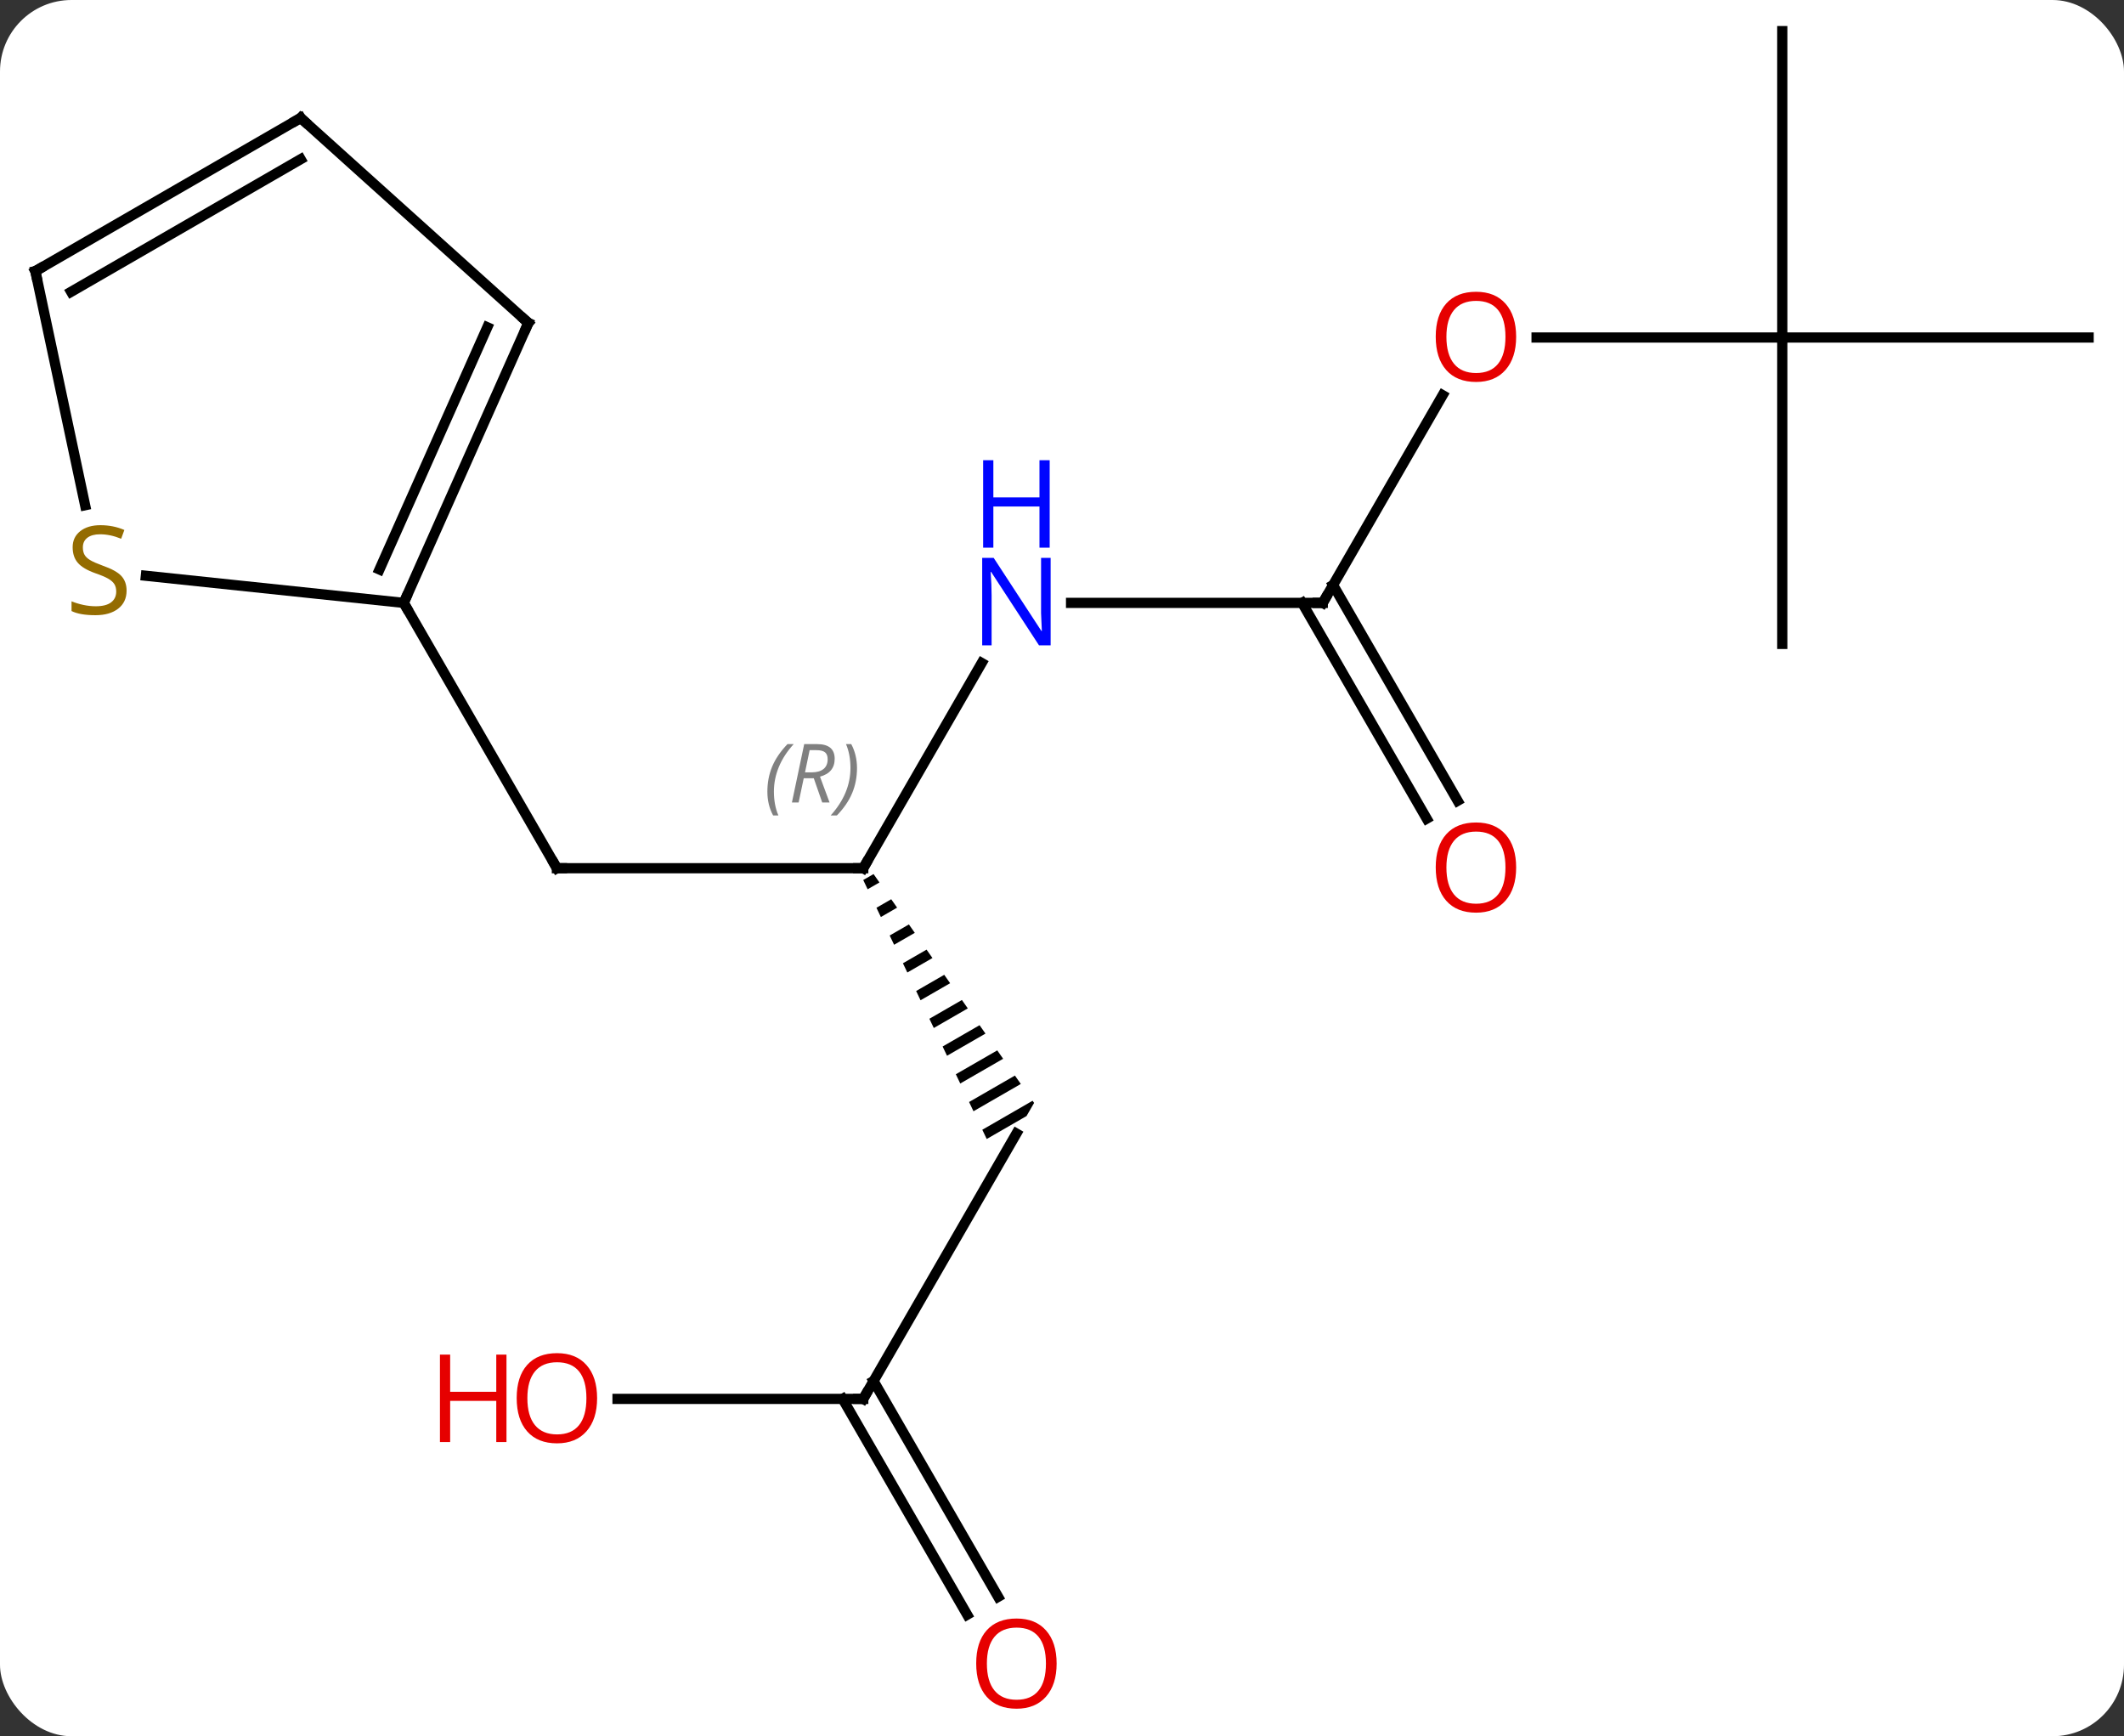 <svg width="208" viewBox="0 0 208 170" style="fill-opacity:1; color-rendering:auto; color-interpolation:auto; text-rendering:auto; stroke:black; stroke-linecap:square; stroke-miterlimit:10; shape-rendering:auto; stroke-opacity:1; fill:black; stroke-dasharray:none; font-weight:normal; stroke-width:1; font-family:'Open Sans'; font-style:normal; stroke-linejoin:miter; font-size:12; stroke-dashoffset:0; image-rendering:auto;" height="170" class="cas-substance-image" xmlns:xlink="http://www.w3.org/1999/xlink" xmlns="http://www.w3.org/2000/svg"><rect x="0" y="0" width="208" height="170" fill="#333333" stroke="none"/><svg class="cas-substance-single-component"><rect y="0" x="0" width="208" stroke="none" ry="7" rx="7" height="170" fill="white" class="cas-substance-group"/><svg y="0" x="0" width="208" viewBox="0 0 208 170" style="fill:black;" height="170" class="cas-substance-single-component-image"><svg><g><g transform="translate(104,83)" style="text-rendering:geometricPrecision; color-rendering:optimizeQuality; color-interpolation:linearRGB; stroke-linecap:butt; image-rendering:optimizeQuality;"><line y2="2.01" y1="2.01" x2="-49.464" x1="-19.464" style="fill:none;"/><line y2="-18.082" y1="2.01" x2="-7.864" x1="-19.464" style="fill:none;"/><path style="stroke:none;" d="M-18.454 2.582 L-19.465 3.165 L-19.034 4.071 L-17.877 3.404 L-18.454 2.582 ZM-16.724 5.048 L-18.17 5.882 L-17.738 6.788 L-16.147 5.87 L-16.724 5.048 ZM-14.993 7.514 L-16.874 8.599 L-16.874 8.599 L-16.442 9.505 L-16.442 9.505 L-14.417 8.337 L-14.417 8.337 L-14.993 7.514 ZM-13.263 9.981 L-15.578 11.316 L-15.578 11.316 L-15.146 12.222 L-15.146 12.222 L-12.686 10.803 L-13.263 9.981 ZM-11.533 12.447 L-14.283 14.033 L-14.283 14.033 L-13.851 14.939 L-10.956 13.269 L-10.956 13.269 L-11.533 12.447 ZM-9.802 14.913 L-12.987 16.75 L-12.555 17.655 L-12.555 17.655 L-9.225 15.735 L-9.225 15.735 L-9.802 14.913 ZM-8.072 17.38 L-11.691 19.467 L-11.259 20.372 L-11.259 20.372 L-7.495 18.202 L-7.495 18.202 L-8.072 17.38 ZM-6.341 19.846 L-10.396 22.184 L-10.396 22.184 L-9.964 23.089 L-9.964 23.089 L-5.764 20.668 L-6.341 19.846 ZM-4.611 22.312 L-9.1 24.901 L-9.1 24.901 L-8.668 25.806 L-8.668 25.806 L-4.034 23.134 L-4.034 23.134 L-4.611 22.312 ZM-2.881 24.778 L-7.804 27.618 L-7.804 27.618 L-7.372 28.523 L-7.372 28.523 L-3.474 26.275 L-3.474 26.275 L-2.732 24.99 L-2.732 24.99 L-2.732 24.99 L-2.732 24.99 L-2.881 24.778 Z"/><line y2="-23.97" y1="2.01" x2="-64.464" x1="-49.464" style="fill:none;"/><line y2="-23.97" y1="-23.97" x2="25.536" x1="0.888" style="fill:none;"/><line y2="53.97" y1="27.99" x2="-19.464" x1="-4.464" style="fill:none;"/><line y2="-44.305" y1="-23.97" x2="37.275" x1="25.536" style="fill:none;"/><line y2="-2.843" y1="-23.97" x2="35.714" x1="23.515" style="fill:none;"/><line y2="-4.593" y1="-25.72" x2="38.745" x1="26.546" style="fill:none;"/><line y2="53.97" y1="53.97" x2="-43.526" x1="-19.464" style="fill:none;"/><line y2="75.1" y1="53.97" x2="-9.286" x1="-21.485" style="fill:none;"/><line y2="73.35" y1="52.22" x2="-6.255" x1="-18.454" style="fill:none;"/><line y2="-49.953" y1="-49.953" x2="70.536" x1="46.474" style="fill:none;"/><line y2="-79.953" y1="-49.953" x2="70.536" x1="70.536" style="fill:none;"/><line y2="-49.953" y1="-49.953" x2="100.536" x1="70.536" style="fill:none;"/><line y2="-19.953" y1="-49.953" x2="70.536" x1="70.536" style="fill:none;"/><line y2="-51.378" y1="-23.97" x2="-52.26" x1="-64.464" style="fill:none;"/><line y2="-50.956" y1="-27.24" x2="-56.279" x1="-66.839" style="fill:none;"/><line y2="-26.626" y1="-23.97" x2="-89.715" x1="-64.464" style="fill:none;"/><line y2="-71.451" y1="-51.378" x2="-74.556" x1="-52.26" style="fill:none;"/><line y2="-56.451" y1="-33.533" x2="-100.536" x1="-95.665" style="fill:none;"/><line y2="-56.451" y1="-71.451" x2="-100.536" x1="-74.556" style="fill:none;"/><line y2="-54.43" y1="-67.41" x2="-97.036" x1="-74.556" style="fill:none;"/><path style="fill:none; stroke-miterlimit:5;" d="M-19.964 2.01 L-19.464 2.01 L-19.214 1.577"/></g><g transform="translate(104,83)" style="stroke-linecap:butt; font-size:8.4px; fill:gray; text-rendering:geometricPrecision; image-rendering:optimizeQuality; color-rendering:optimizeQuality; font-family:'Open Sans'; font-style:italic; stroke:gray; color-interpolation:linearRGB; stroke-miterlimit:5;"><path style="stroke:none;" d="M-28.852 -5.486 Q-28.852 -6.814 -28.384 -7.939 Q-27.915 -9.064 -26.884 -10.143 L-26.274 -10.143 Q-27.243 -9.08 -27.727 -7.908 Q-28.212 -6.736 -28.212 -5.502 Q-28.212 -4.174 -27.774 -3.158 L-28.29 -3.158 Q-28.852 -4.189 -28.852 -5.486 ZM-25.292 -6.799 L-25.792 -4.424 L-26.449 -4.424 L-25.245 -10.143 L-23.995 -10.143 Q-22.261 -10.143 -22.261 -8.705 Q-22.261 -7.346 -23.699 -6.955 L-22.761 -4.424 L-23.48 -4.424 L-24.308 -6.799 L-25.292 -6.799 ZM-24.714 -9.549 Q-25.105 -7.627 -25.167 -7.377 L-24.511 -7.377 Q-23.761 -7.377 -23.355 -7.705 Q-22.949 -8.033 -22.949 -8.658 Q-22.949 -9.127 -23.206 -9.338 Q-23.464 -9.549 -24.058 -9.549 L-24.714 -9.549 ZM-20.075 -7.799 Q-20.075 -6.471 -20.552 -5.338 Q-21.028 -4.205 -22.044 -3.158 L-22.653 -3.158 Q-20.716 -5.314 -20.716 -7.799 Q-20.716 -9.127 -21.153 -10.143 L-20.638 -10.143 Q-20.075 -9.08 -20.075 -7.799 Z"/><path style="fill:none; stroke:black;" d="M-48.964 2.01 L-49.464 2.01 L-49.714 1.577"/></g><g transform="translate(104,83)" style="stroke-linecap:butt; fill:rgb(0,5,255); text-rendering:geometricPrecision; color-rendering:optimizeQuality; image-rendering:optimizeQuality; font-family:'Open Sans'; stroke:rgb(0,5,255); color-interpolation:linearRGB; stroke-miterlimit:5;"><path style="stroke:none;" d="M-1.112 -19.814 L-2.253 -19.814 L-6.941 -27.001 L-6.987 -27.001 Q-6.894 -25.736 -6.894 -24.689 L-6.894 -19.814 L-7.816 -19.814 L-7.816 -28.376 L-6.691 -28.376 L-2.019 -21.22 L-1.972 -21.22 Q-1.972 -21.376 -2.019 -22.236 Q-2.066 -23.095 -2.05 -23.47 L-2.05 -28.376 L-1.112 -28.376 L-1.112 -19.814 Z"/><path style="stroke:none;" d="M-1.206 -29.376 L-2.206 -29.376 L-2.206 -33.407 L-6.722 -33.407 L-6.722 -29.376 L-7.722 -29.376 L-7.722 -37.939 L-6.722 -37.939 L-6.722 -34.298 L-2.206 -34.298 L-2.206 -37.939 L-1.206 -37.939 L-1.206 -29.376 Z"/><path style="fill:none; stroke:black;" d="M25.036 -23.97 L25.536 -23.97 L25.786 -24.403"/><path style="fill:none; stroke:black;" d="M-19.214 53.537 L-19.464 53.97 L-19.964 53.97"/><path style="fill:rgb(230,0,0); stroke:none;" d="M44.474 -50.023 Q44.474 -47.961 43.434 -46.781 Q42.395 -45.601 40.552 -45.601 Q38.661 -45.601 37.63 -46.766 Q36.599 -47.93 36.599 -50.039 Q36.599 -52.133 37.63 -53.281 Q38.661 -54.43 40.552 -54.43 Q42.411 -54.43 43.442 -53.258 Q44.474 -52.086 44.474 -50.023 ZM37.645 -50.023 Q37.645 -48.289 38.388 -47.383 Q39.13 -46.476 40.552 -46.476 Q41.974 -46.476 42.7 -47.375 Q43.427 -48.273 43.427 -50.023 Q43.427 -51.758 42.7 -52.648 Q41.974 -53.539 40.552 -53.539 Q39.13 -53.539 38.388 -52.641 Q37.645 -51.742 37.645 -50.023 Z"/><path style="fill:rgb(230,0,0); stroke:none;" d="M44.474 1.94 Q44.474 4.002 43.434 5.182 Q42.395 6.362 40.552 6.362 Q38.661 6.362 37.63 5.197 Q36.599 4.033 36.599 1.924 Q36.599 -0.17 37.63 -1.318 Q38.661 -2.467 40.552 -2.467 Q42.411 -2.467 43.442 -1.295 Q44.474 -0.123 44.474 1.94 ZM37.645 1.94 Q37.645 3.674 38.388 4.58 Q39.13 5.487 40.552 5.487 Q41.974 5.487 42.7 4.588 Q43.427 3.69 43.427 1.94 Q43.427 0.205 42.7 -0.685 Q41.974 -1.576 40.552 -1.576 Q39.13 -1.576 38.388 -0.677 Q37.645 0.221 37.645 1.94 Z"/><path style="fill:rgb(230,0,0); stroke:none;" d="M-45.526 53.9 Q-45.526 55.962 -46.566 57.142 Q-47.605 58.322 -49.448 58.322 Q-51.339 58.322 -52.37 57.157 Q-53.401 55.993 -53.401 53.884 Q-53.401 51.79 -52.37 50.642 Q-51.339 49.493 -49.448 49.493 Q-47.589 49.493 -46.558 50.665 Q-45.526 51.837 -45.526 53.9 ZM-52.355 53.9 Q-52.355 55.634 -51.612 56.54 Q-50.87 57.447 -49.448 57.447 Q-48.026 57.447 -47.3 56.548 Q-46.573 55.65 -46.573 53.9 Q-46.573 52.165 -47.3 51.275 Q-48.026 50.384 -49.448 50.384 Q-50.87 50.384 -51.612 51.282 Q-52.355 52.181 -52.355 53.9 Z"/><path style="fill:rgb(230,0,0); stroke:none;" d="M-54.401 58.197 L-55.401 58.197 L-55.401 54.165 L-59.917 54.165 L-59.917 58.197 L-60.917 58.197 L-60.917 49.634 L-59.917 49.634 L-59.917 53.275 L-55.401 53.275 L-55.401 49.634 L-54.401 49.634 L-54.401 58.197 Z"/><path style="fill:rgb(230,0,0); stroke:none;" d="M-0.526 79.883 Q-0.526 81.945 -1.566 83.125 Q-2.605 84.305 -4.448 84.305 Q-6.339 84.305 -7.37 83.141 Q-8.402 81.976 -8.402 79.867 Q-8.402 77.773 -7.37 76.625 Q-6.339 75.476 -4.448 75.476 Q-2.589 75.476 -1.558 76.648 Q-0.526 77.82 -0.526 79.883 ZM-7.355 79.883 Q-7.355 81.617 -6.612 82.523 Q-5.87 83.43 -4.448 83.43 Q-3.026 83.43 -2.3 82.531 Q-1.573 81.633 -1.573 79.883 Q-1.573 78.148 -2.3 77.258 Q-3.026 76.367 -4.448 76.367 Q-5.87 76.367 -6.612 77.266 Q-7.355 78.164 -7.355 79.883 Z"/><path style="fill:none; stroke:black;" d="M-64.261 -24.427 L-64.464 -23.97 L-64.214 -23.537"/><path style="fill:none; stroke:black;" d="M-52.463 -50.921 L-52.26 -51.378 L-52.632 -51.712"/><path style="fill:rgb(148,108,0); stroke:none;" d="M-91.604 -25.171 Q-91.604 -24.046 -92.424 -23.405 Q-93.244 -22.764 -94.651 -22.764 Q-96.182 -22.764 -96.994 -23.171 L-96.994 -24.124 Q-96.463 -23.905 -95.846 -23.772 Q-95.229 -23.639 -94.619 -23.639 Q-93.619 -23.639 -93.119 -24.022 Q-92.619 -24.405 -92.619 -25.077 Q-92.619 -25.514 -92.799 -25.803 Q-92.979 -26.092 -93.393 -26.335 Q-93.807 -26.577 -94.666 -26.874 Q-95.854 -27.296 -96.369 -27.881 Q-96.885 -28.467 -96.885 -29.421 Q-96.885 -30.405 -96.143 -30.991 Q-95.401 -31.577 -94.166 -31.577 Q-92.901 -31.577 -91.822 -31.108 L-92.135 -30.249 Q-93.197 -30.686 -94.197 -30.686 Q-94.994 -30.686 -95.44 -30.35 Q-95.885 -30.014 -95.885 -29.405 Q-95.885 -28.967 -95.721 -28.678 Q-95.557 -28.389 -95.166 -28.155 Q-94.776 -27.921 -93.963 -27.624 Q-92.619 -27.155 -92.112 -26.6 Q-91.604 -26.046 -91.604 -25.171 Z"/><path style="fill:none; stroke:black;" d="M-74.184 -71.117 L-74.556 -71.451 L-74.989 -71.201"/><path style="fill:none; stroke:black;" d="M-100.432 -55.962 L-100.536 -56.451 L-100.103 -56.701"/></g></g></svg></svg></svg></svg>